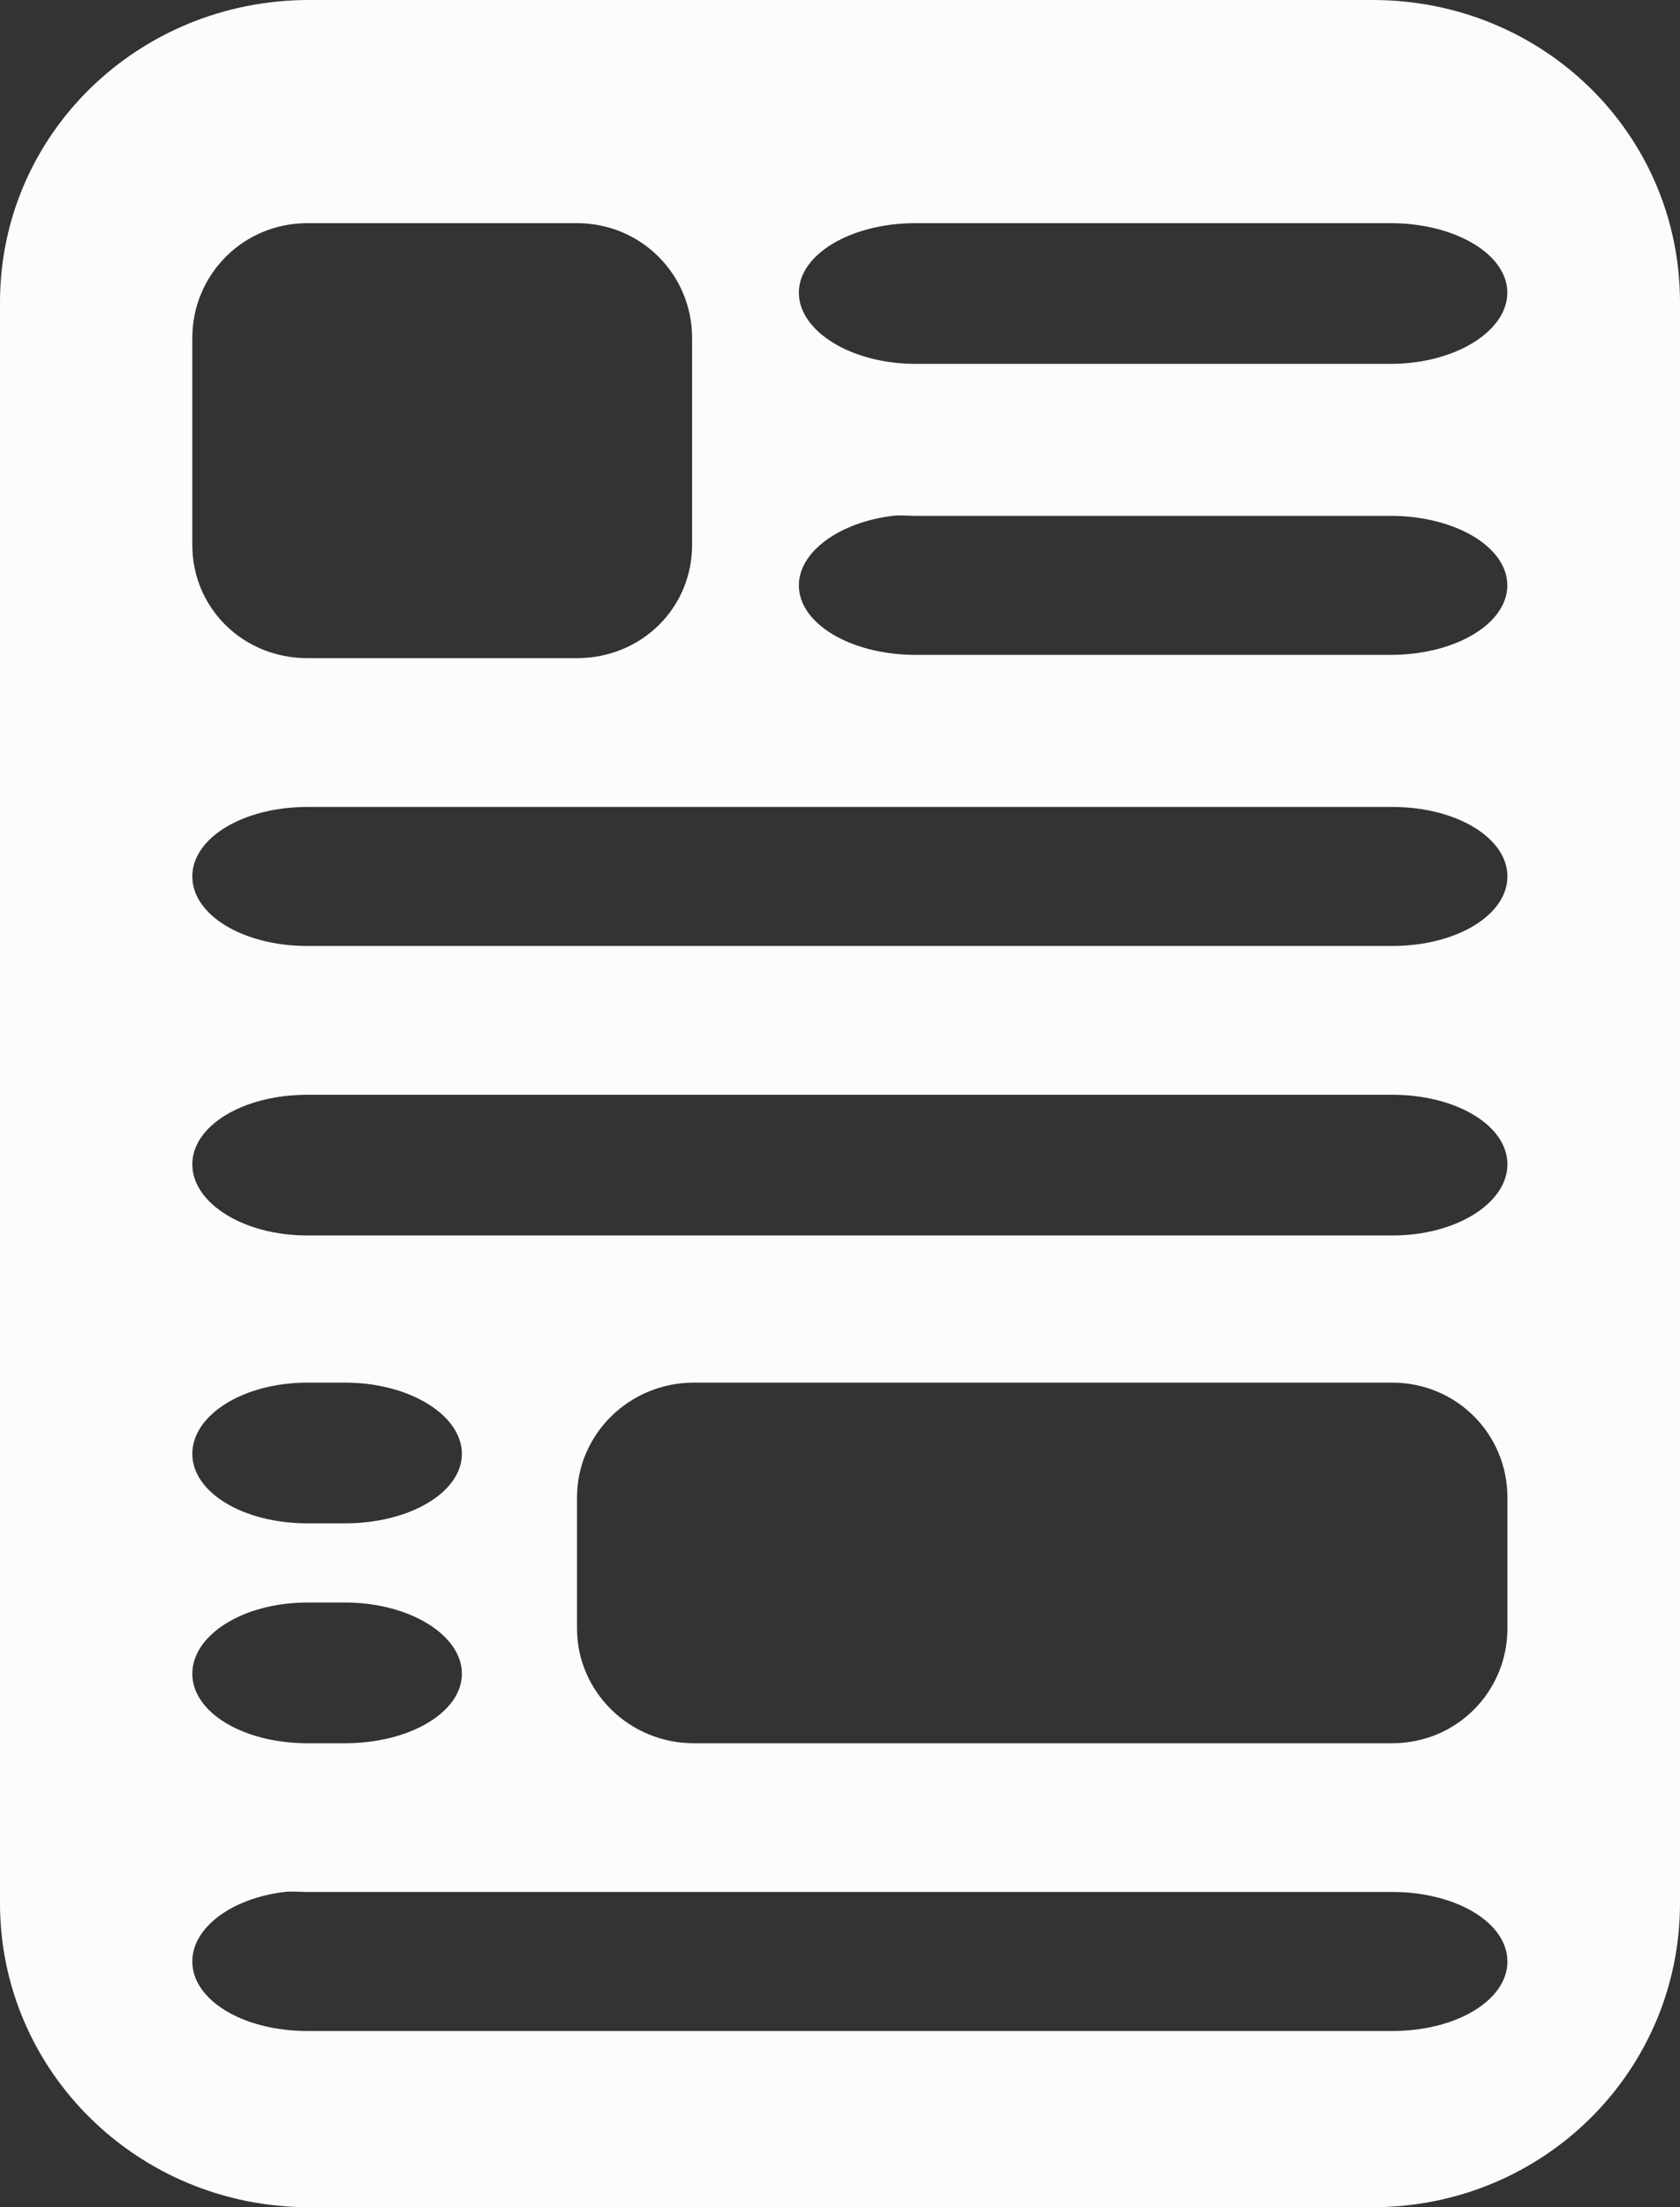 <svg width="51" height="67" viewBox="0 0 51 67" fill="none" xmlns="http://www.w3.org/2000/svg">
<rect x="0" y="0" width="51" height="67" fill="#333333" stroke="none"/>
<path d="M9.381 0C4.195 0 0 4.078 0 9.179V57.773C0 62.876 4.195 67 9.381 67H41.668C46.856 67 51 62.873 51 57.773V9.179C51 4.076 46.854 0 41.668 0H9.381ZM9.332 6.774H17.516C19.468 6.774 21.01 8.339 21.01 10.259V16.541C21.01 18.461 19.468 19.978 17.516 19.978H9.332C7.38 19.978 5.838 18.461 5.838 16.541V10.259C5.838 8.339 7.38 6.774 9.332 6.774ZM27.794 6.774H42.215C44.167 6.774 45.758 7.713 45.758 8.884C45.758 10.056 44.167 11.045 42.215 11.045H27.794C25.842 11.045 24.251 10.056 24.251 8.884C24.251 7.715 25.842 6.774 27.794 6.774ZM27.095 15.659C27.324 15.631 27.549 15.659 27.794 15.659H42.215C44.167 15.659 45.758 16.597 45.758 17.769C45.758 18.941 44.167 19.879 42.215 19.879H27.794C25.842 19.879 24.251 18.938 24.251 17.769C24.251 16.744 25.488 15.857 27.095 15.659ZM9.332 24.495H42.267C44.219 24.495 45.761 25.436 45.761 26.605C45.761 27.774 44.219 28.715 42.267 28.715H9.332C7.38 28.715 5.838 27.774 5.838 26.605C5.838 25.436 7.38 24.495 9.332 24.495ZM9.332 33.232H42.267C44.219 33.232 45.761 34.171 45.761 35.343C45.761 36.514 44.219 37.503 42.267 37.503H9.332C7.38 37.503 5.838 36.514 5.838 35.343C5.838 34.171 7.38 33.232 9.332 33.232ZM9.332 41.97H10.479C12.431 41.97 14.022 42.959 14.022 44.131C14.022 45.302 12.431 46.241 10.479 46.241H9.332C7.38 46.241 5.838 45.3 5.838 44.131C5.838 42.956 7.38 41.97 9.332 41.97ZM21.059 41.97H42.267C44.219 41.97 45.761 43.535 45.761 45.455V49.431C45.761 51.351 44.219 52.916 42.267 52.916H21.059C19.107 52.916 17.516 51.351 17.516 49.431V45.455C17.516 43.535 19.107 41.97 21.059 41.97ZM9.332 48.645H10.479C12.431 48.645 14.022 49.634 14.022 50.806C14.022 51.978 12.431 52.916 10.479 52.916H9.332C7.38 52.916 5.838 51.978 5.838 50.806C5.838 49.632 7.38 48.645 9.332 48.645ZM8.633 57.431C8.862 57.403 9.087 57.431 9.332 57.431H42.267C44.219 57.431 45.761 58.372 45.761 59.541C45.761 60.713 44.219 61.651 42.267 61.651H9.332C7.38 61.651 5.838 60.713 5.838 59.541C5.838 58.516 7.024 57.626 8.633 57.431Z" fill="#FBFCFB"/>
</svg>
